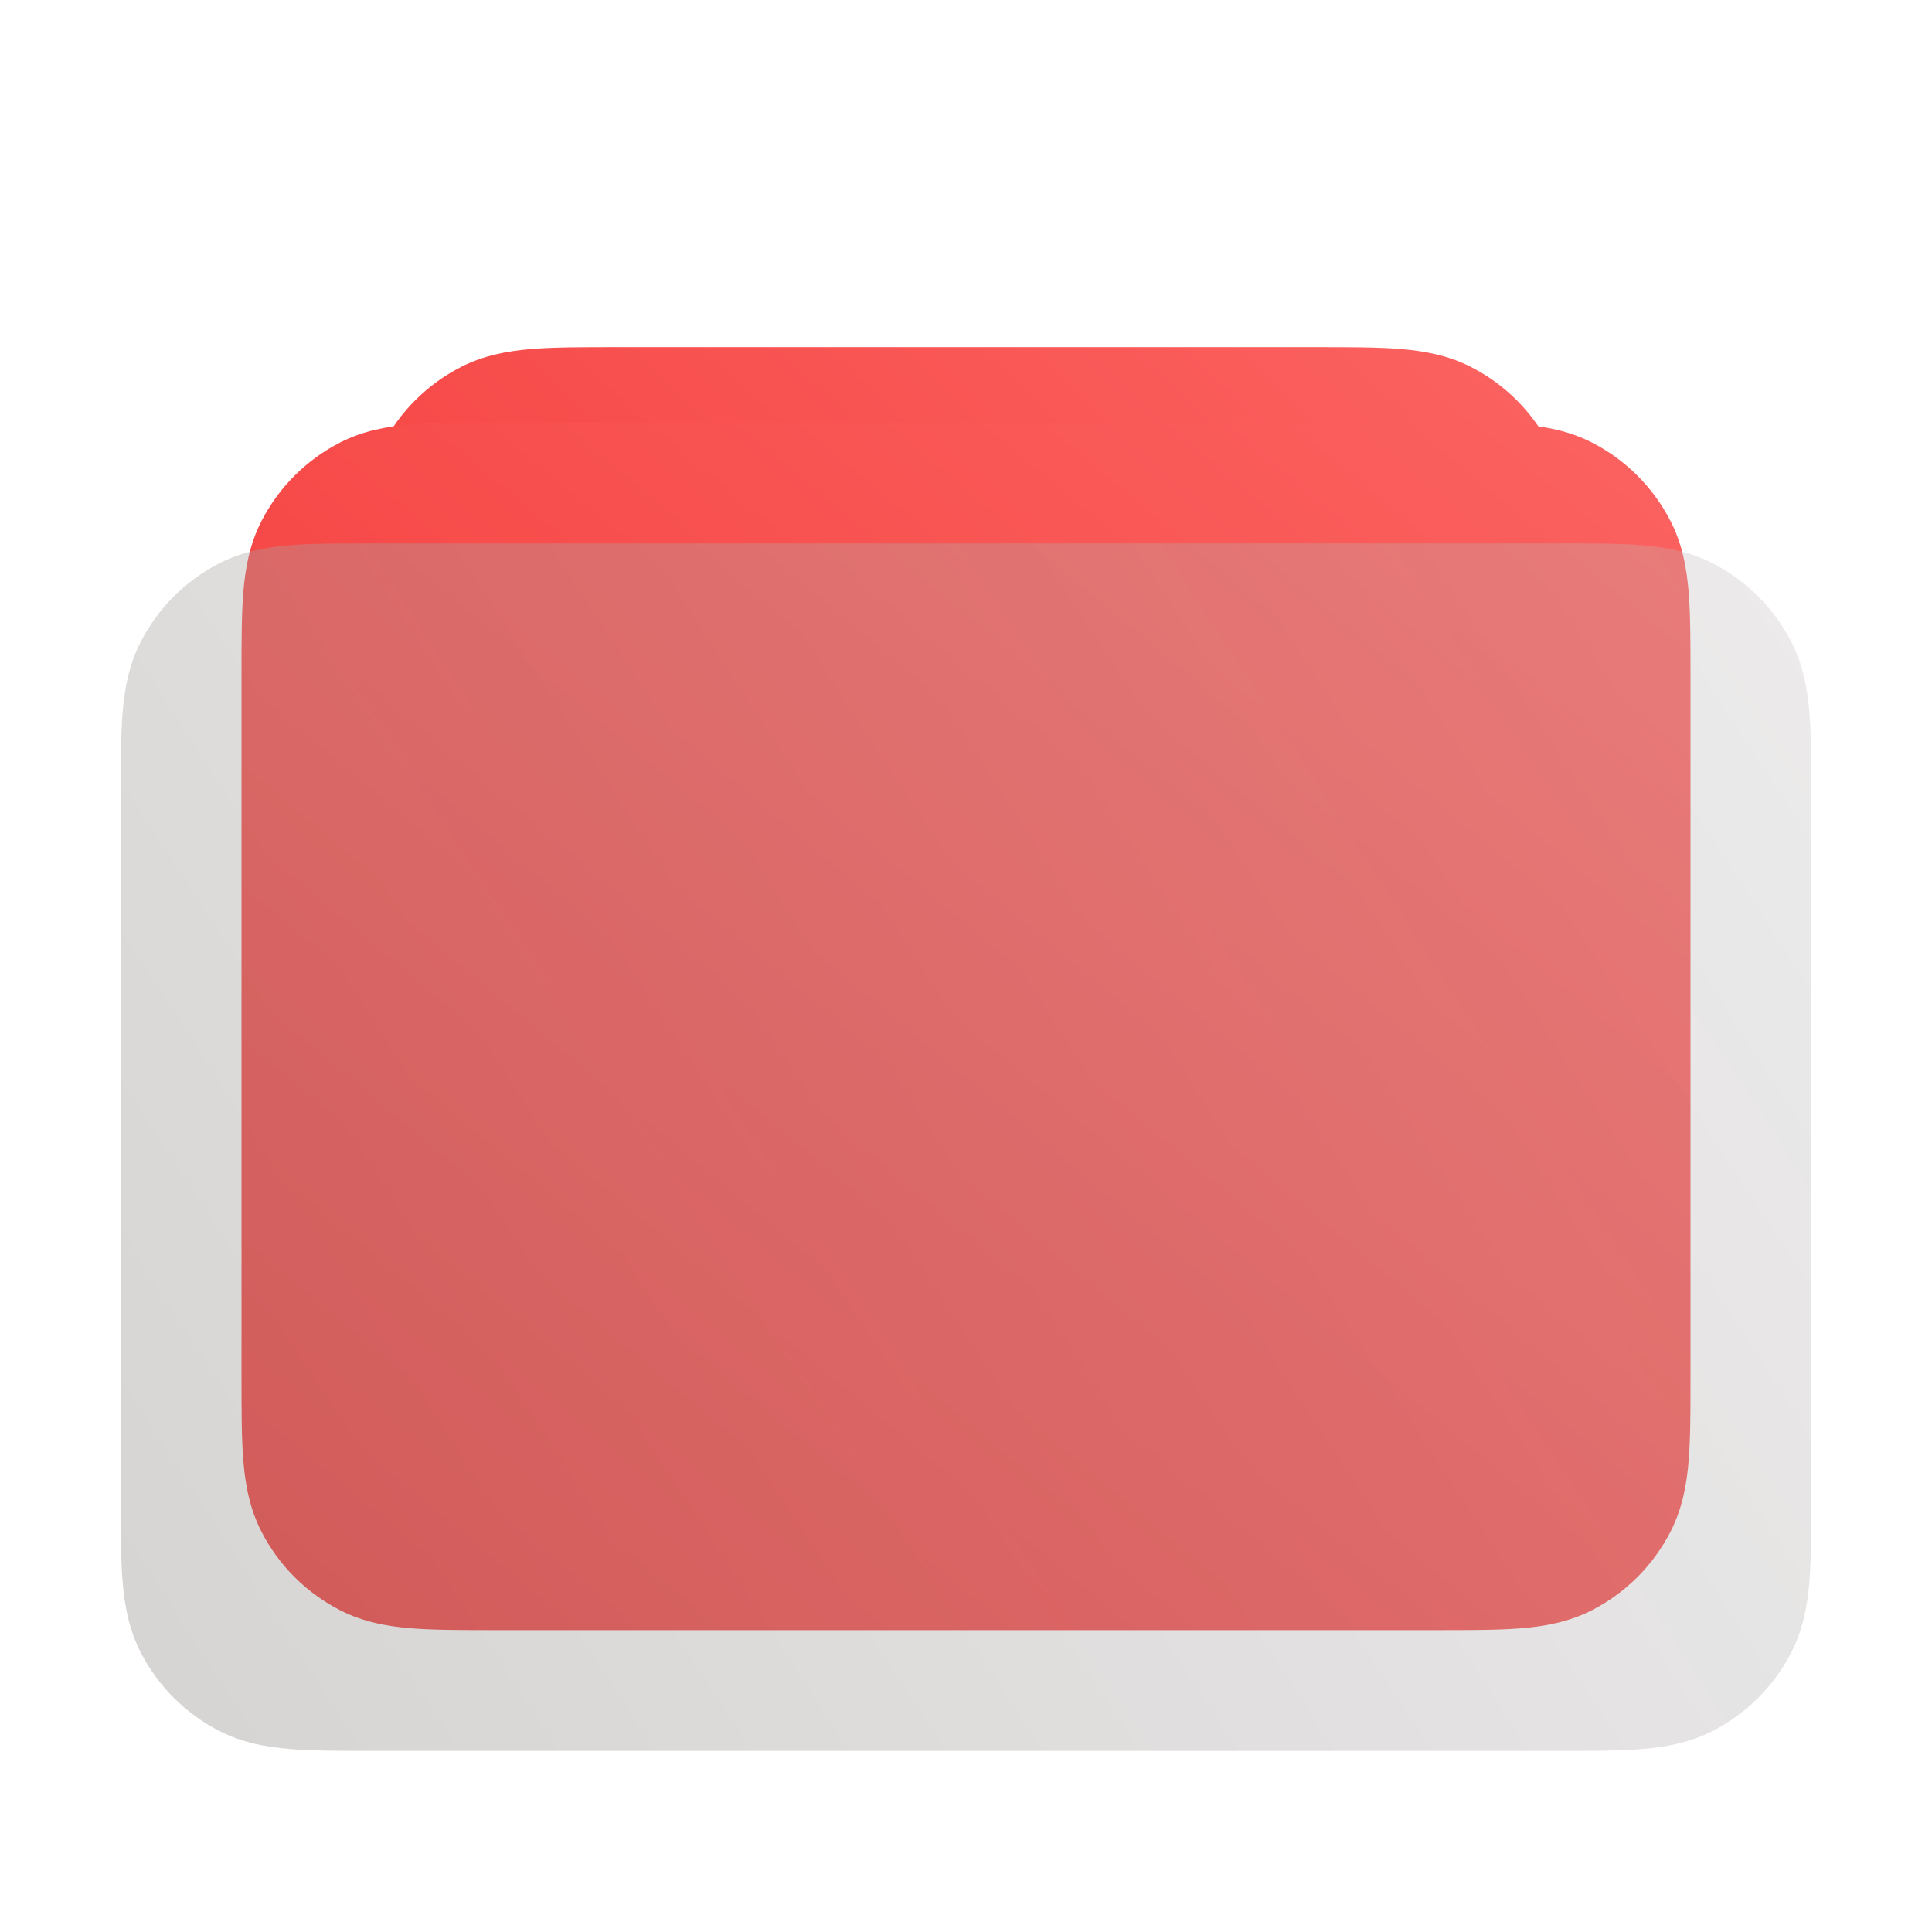 <svg width="128" height="128" viewBox="0 0 128 128" fill="none" xmlns="http://www.w3.org/2000/svg">
<g clip-path="url(#clip0_3441_22175)">
<g filter="url(#filter0_dii_3441_22175)">
<path fill-rule="evenodd" clip-rule="evenodd" d="M40.646 17H87.354C89.463 17 91.282 17 92.78 17.122C94.362 17.252 95.934 17.537 97.448 18.308C99.706 19.458 101.542 21.294 102.692 23.552C103.463 25.066 103.749 26.639 103.878 28.22C104 29.718 104 31.537 104 33.646V75.354C104 77.463 104 79.282 103.878 80.78C103.749 82.362 103.463 83.934 102.692 85.448C101.542 87.706 99.706 89.542 97.448 90.692C95.934 91.463 94.362 91.749 92.78 91.878C91.282 92 89.463 92 87.354 92H40.646C38.537 92 36.718 92 35.22 91.878C33.639 91.749 32.066 91.463 30.552 90.692C28.294 89.542 26.458 87.706 25.308 85.448C24.537 83.934 24.252 82.362 24.122 80.78C24 79.282 24 77.463 24 75.354V33.646C24 31.537 24 29.718 24.122 28.22C24.252 26.639 24.537 25.066 25.308 23.552C26.458 21.294 28.294 19.458 30.552 18.308C32.066 17.537 33.639 17.252 35.22 17.122C36.718 17 38.537 17 40.646 17Z" fill="url(#paint0_linear_3441_22175)"/>
</g>
<g filter="url(#filter1_dii_3441_22175)">
<path fill-rule="evenodd" clip-rule="evenodd" d="M32.646 22H95.354C97.463 22 99.282 22 100.78 22.122C102.361 22.252 103.934 22.537 105.448 23.308C107.706 24.458 109.542 26.294 110.692 28.552C111.463 30.066 111.749 31.639 111.878 33.22C112 34.718 112 36.537 112 38.646V85.354C112 87.463 112 89.282 111.878 90.78C111.749 92.362 111.463 93.934 110.692 95.448C109.542 97.706 107.706 99.542 105.448 100.692C103.934 101.463 102.362 101.749 100.78 101.878C99.282 102 97.463 102 95.354 102H32.646C30.537 102 28.718 102 27.22 101.878C25.639 101.749 24.066 101.463 22.552 100.692C20.294 99.542 18.458 97.706 17.308 95.448C16.537 93.934 16.252 92.362 16.122 90.78C16 89.282 16 87.463 16 85.354V38.646C16 36.537 16 34.718 16.122 33.22C16.252 31.639 16.537 30.066 17.308 28.552C18.458 26.294 20.294 24.458 22.552 23.308C24.066 22.537 25.639 22.252 27.22 22.122C28.718 22 30.537 22 32.646 22Z" fill="url(#paint1_linear_3441_22175)"/>
</g>
<g filter="url(#filter2_bii_3441_22175)">
<path fill-rule="evenodd" clip-rule="evenodd" d="M24.646 30H103.354C105.463 30 107.282 30 108.78 30.122C110.361 30.252 111.934 30.537 113.448 31.308C115.706 32.458 117.542 34.294 118.692 36.552C119.463 38.066 119.749 39.639 119.878 41.22C120 42.718 120 44.537 120 46.646V93.354C120 95.463 120 97.282 119.878 98.78C119.749 100.361 119.463 101.934 118.692 103.448C117.542 105.706 115.706 107.542 113.448 108.692C111.934 109.463 110.362 109.749 108.78 109.878C107.282 110 105.463 110 103.354 110H24.646C22.537 110 20.718 110 19.22 109.878C17.639 109.749 16.066 109.463 14.552 108.692C12.294 107.542 10.458 105.706 9.308 103.448C8.537 101.934 8.251 100.361 8.122 98.78C8 97.282 8 95.463 8 93.354V46.646C8 44.537 8 42.718 8.122 41.22C8.251 39.639 8.537 38.066 9.308 36.552C10.458 34.294 12.294 32.458 14.552 31.308C16.066 30.537 17.639 30.252 19.22 30.122C20.718 30 22.537 30 24.646 30Z" fill="url(#paint2_linear_3441_22175)"/>
</g>
</g>
<defs>
<filter id="filter0_dii_3441_22175" x="4" y="-3" width="120" height="115" filterUnits="userSpaceOnUse" color-interpolation-filters="sRGB">
<feFlood flood-opacity="0" result="BackgroundImageFix"/>
<feColorMatrix in="SourceAlpha" type="matrix" values="0 0 0 0 0 0 0 0 0 0 0 0 0 0 0 0 0 0 127 0" result="hardAlpha"/>
<feMorphology radius="4" operator="dilate" in="SourceAlpha" result="effect1_dropShadow_3441_22175"/>
<feOffset/>
<feGaussianBlur stdDeviation="8"/>
<feComposite in2="hardAlpha" operator="out"/>
<feColorMatrix type="matrix" values="0 0 0 0 0.965 0 0 0 0 0.294 0 0 0 0 0.286 0 0 0 0.5 0"/>
<feBlend mode="normal" in2="BackgroundImageFix" result="effect1_dropShadow_3441_22175"/>
<feBlend mode="normal" in="SourceGraphic" in2="effect1_dropShadow_3441_22175" result="shape"/>
<feColorMatrix in="SourceAlpha" type="matrix" values="0 0 0 0 0 0 0 0 0 0 0 0 0 0 0 0 0 0 127 0" result="hardAlpha"/>
<feOffset dy="4"/>
<feGaussianBlur stdDeviation="4"/>
<feComposite in2="hardAlpha" operator="arithmetic" k2="-1" k3="1"/>
<feColorMatrix type="matrix" values="0 0 0 0 1 0 0 0 0 1 0 0 0 0 1 0 0 0 0.2 0"/>
<feBlend mode="normal" in2="shape" result="effect2_innerShadow_3441_22175"/>
<feColorMatrix in="SourceAlpha" type="matrix" values="0 0 0 0 0 0 0 0 0 0 0 0 0 0 0 0 0 0 127 0" result="hardAlpha"/>
<feOffset dy="2"/>
<feGaussianBlur stdDeviation="2"/>
<feComposite in2="hardAlpha" operator="arithmetic" k2="-1" k3="1"/>
<feColorMatrix type="matrix" values="0 0 0 0 1 0 0 0 0 1 0 0 0 0 1 0 0 0 0.2 0"/>
<feBlend mode="normal" in2="effect2_innerShadow_3441_22175" result="effect3_innerShadow_3441_22175"/>
</filter>
<filter id="filter1_dii_3441_22175" x="-4" y="2" width="136" height="120" filterUnits="userSpaceOnUse" color-interpolation-filters="sRGB">
<feFlood flood-opacity="0" result="BackgroundImageFix"/>
<feColorMatrix in="SourceAlpha" type="matrix" values="0 0 0 0 0 0 0 0 0 0 0 0 0 0 0 0 0 0 127 0" result="hardAlpha"/>
<feMorphology radius="4" operator="dilate" in="SourceAlpha" result="effect1_dropShadow_3441_22175"/>
<feOffset/>
<feGaussianBlur stdDeviation="8"/>
<feComposite in2="hardAlpha" operator="out"/>
<feColorMatrix type="matrix" values="0 0 0 0 0.965 0 0 0 0 0.294 0 0 0 0 0.286 0 0 0 0.5 0"/>
<feBlend mode="normal" in2="BackgroundImageFix" result="effect1_dropShadow_3441_22175"/>
<feBlend mode="normal" in="SourceGraphic" in2="effect1_dropShadow_3441_22175" result="shape"/>
<feColorMatrix in="SourceAlpha" type="matrix" values="0 0 0 0 0 0 0 0 0 0 0 0 0 0 0 0 0 0 127 0" result="hardAlpha"/>
<feOffset dy="4"/>
<feGaussianBlur stdDeviation="4"/>
<feComposite in2="hardAlpha" operator="arithmetic" k2="-1" k3="1"/>
<feColorMatrix type="matrix" values="0 0 0 0 1 0 0 0 0 1 0 0 0 0 1 0 0 0 0.2 0"/>
<feBlend mode="normal" in2="shape" result="effect2_innerShadow_3441_22175"/>
<feColorMatrix in="SourceAlpha" type="matrix" values="0 0 0 0 0 0 0 0 0 0 0 0 0 0 0 0 0 0 127 0" result="hardAlpha"/>
<feOffset dy="2"/>
<feGaussianBlur stdDeviation="2"/>
<feComposite in2="hardAlpha" operator="arithmetic" k2="-1" k3="1"/>
<feColorMatrix type="matrix" values="0 0 0 0 1 0 0 0 0 1 0 0 0 0 1 0 0 0 0.2 0"/>
<feBlend mode="normal" in2="effect2_innerShadow_3441_22175" result="effect3_innerShadow_3441_22175"/>
</filter>
<filter id="filter2_bii_3441_22175" x="-8" y="14" width="144" height="112" filterUnits="userSpaceOnUse" color-interpolation-filters="sRGB">
<feFlood flood-opacity="0" result="BackgroundImageFix"/>
<feGaussianBlur in="BackgroundImageFix" stdDeviation="8"/>
<feComposite in2="SourceAlpha" operator="in" result="effect1_backgroundBlur_3441_22175"/>
<feBlend mode="normal" in="SourceGraphic" in2="effect1_backgroundBlur_3441_22175" result="shape"/>
<feColorMatrix in="SourceAlpha" type="matrix" values="0 0 0 0 0 0 0 0 0 0 0 0 0 0 0 0 0 0 127 0" result="hardAlpha"/>
<feOffset dy="4"/>
<feGaussianBlur stdDeviation="8"/>
<feComposite in2="hardAlpha" operator="arithmetic" k2="-1" k3="1"/>
<feColorMatrix type="matrix" values="0 0 0 0 1 0 0 0 0 1 0 0 0 0 1 0 0 0 0.1 0"/>
<feBlend mode="normal" in2="shape" result="effect2_innerShadow_3441_22175"/>
<feColorMatrix in="SourceAlpha" type="matrix" values="0 0 0 0 0 0 0 0 0 0 0 0 0 0 0 0 0 0 127 0" result="hardAlpha"/>
<feOffset dy="2"/>
<feGaussianBlur stdDeviation="4"/>
<feComposite in2="hardAlpha" operator="arithmetic" k2="-1" k3="1"/>
<feColorMatrix type="matrix" values="0 0 0 0 1 0 0 0 0 1 0 0 0 0 1 0 0 0 0.1 0"/>
<feBlend mode="normal" in2="effect2_innerShadow_3441_22175" result="effect3_innerShadow_3441_22175"/>
</filter>
<linearGradient id="paint0_linear_3441_22175" x1="104" y1="17" x2="29.156" y2="96.834" gradientUnits="userSpaceOnUse">
<stop stop-color="#FB6361"/>
<stop offset="1" stop-color="#F23433"/>
</linearGradient>
<linearGradient id="paint1_linear_3441_22175" x1="112" y1="22" x2="33.312" y2="116.426" gradientUnits="userSpaceOnUse">
<stop stop-color="#FB6361"/>
<stop offset="1" stop-color="#F23433"/>
</linearGradient>
<linearGradient id="paint2_linear_3441_22175" x1="120" y1="30" x2="4.751" y2="105.007" gradientUnits="userSpaceOnUse">
<stop stop-color="#BFBBBB" stop-opacity="0.3"/>
<stop offset="1" stop-color="#999291" stop-opacity="0.4"/>
</linearGradient>
<clipPath id="clip0_3441_22175">
<rect width="128" height="128" fill="white"/>
</clipPath>
</defs>
</svg>
